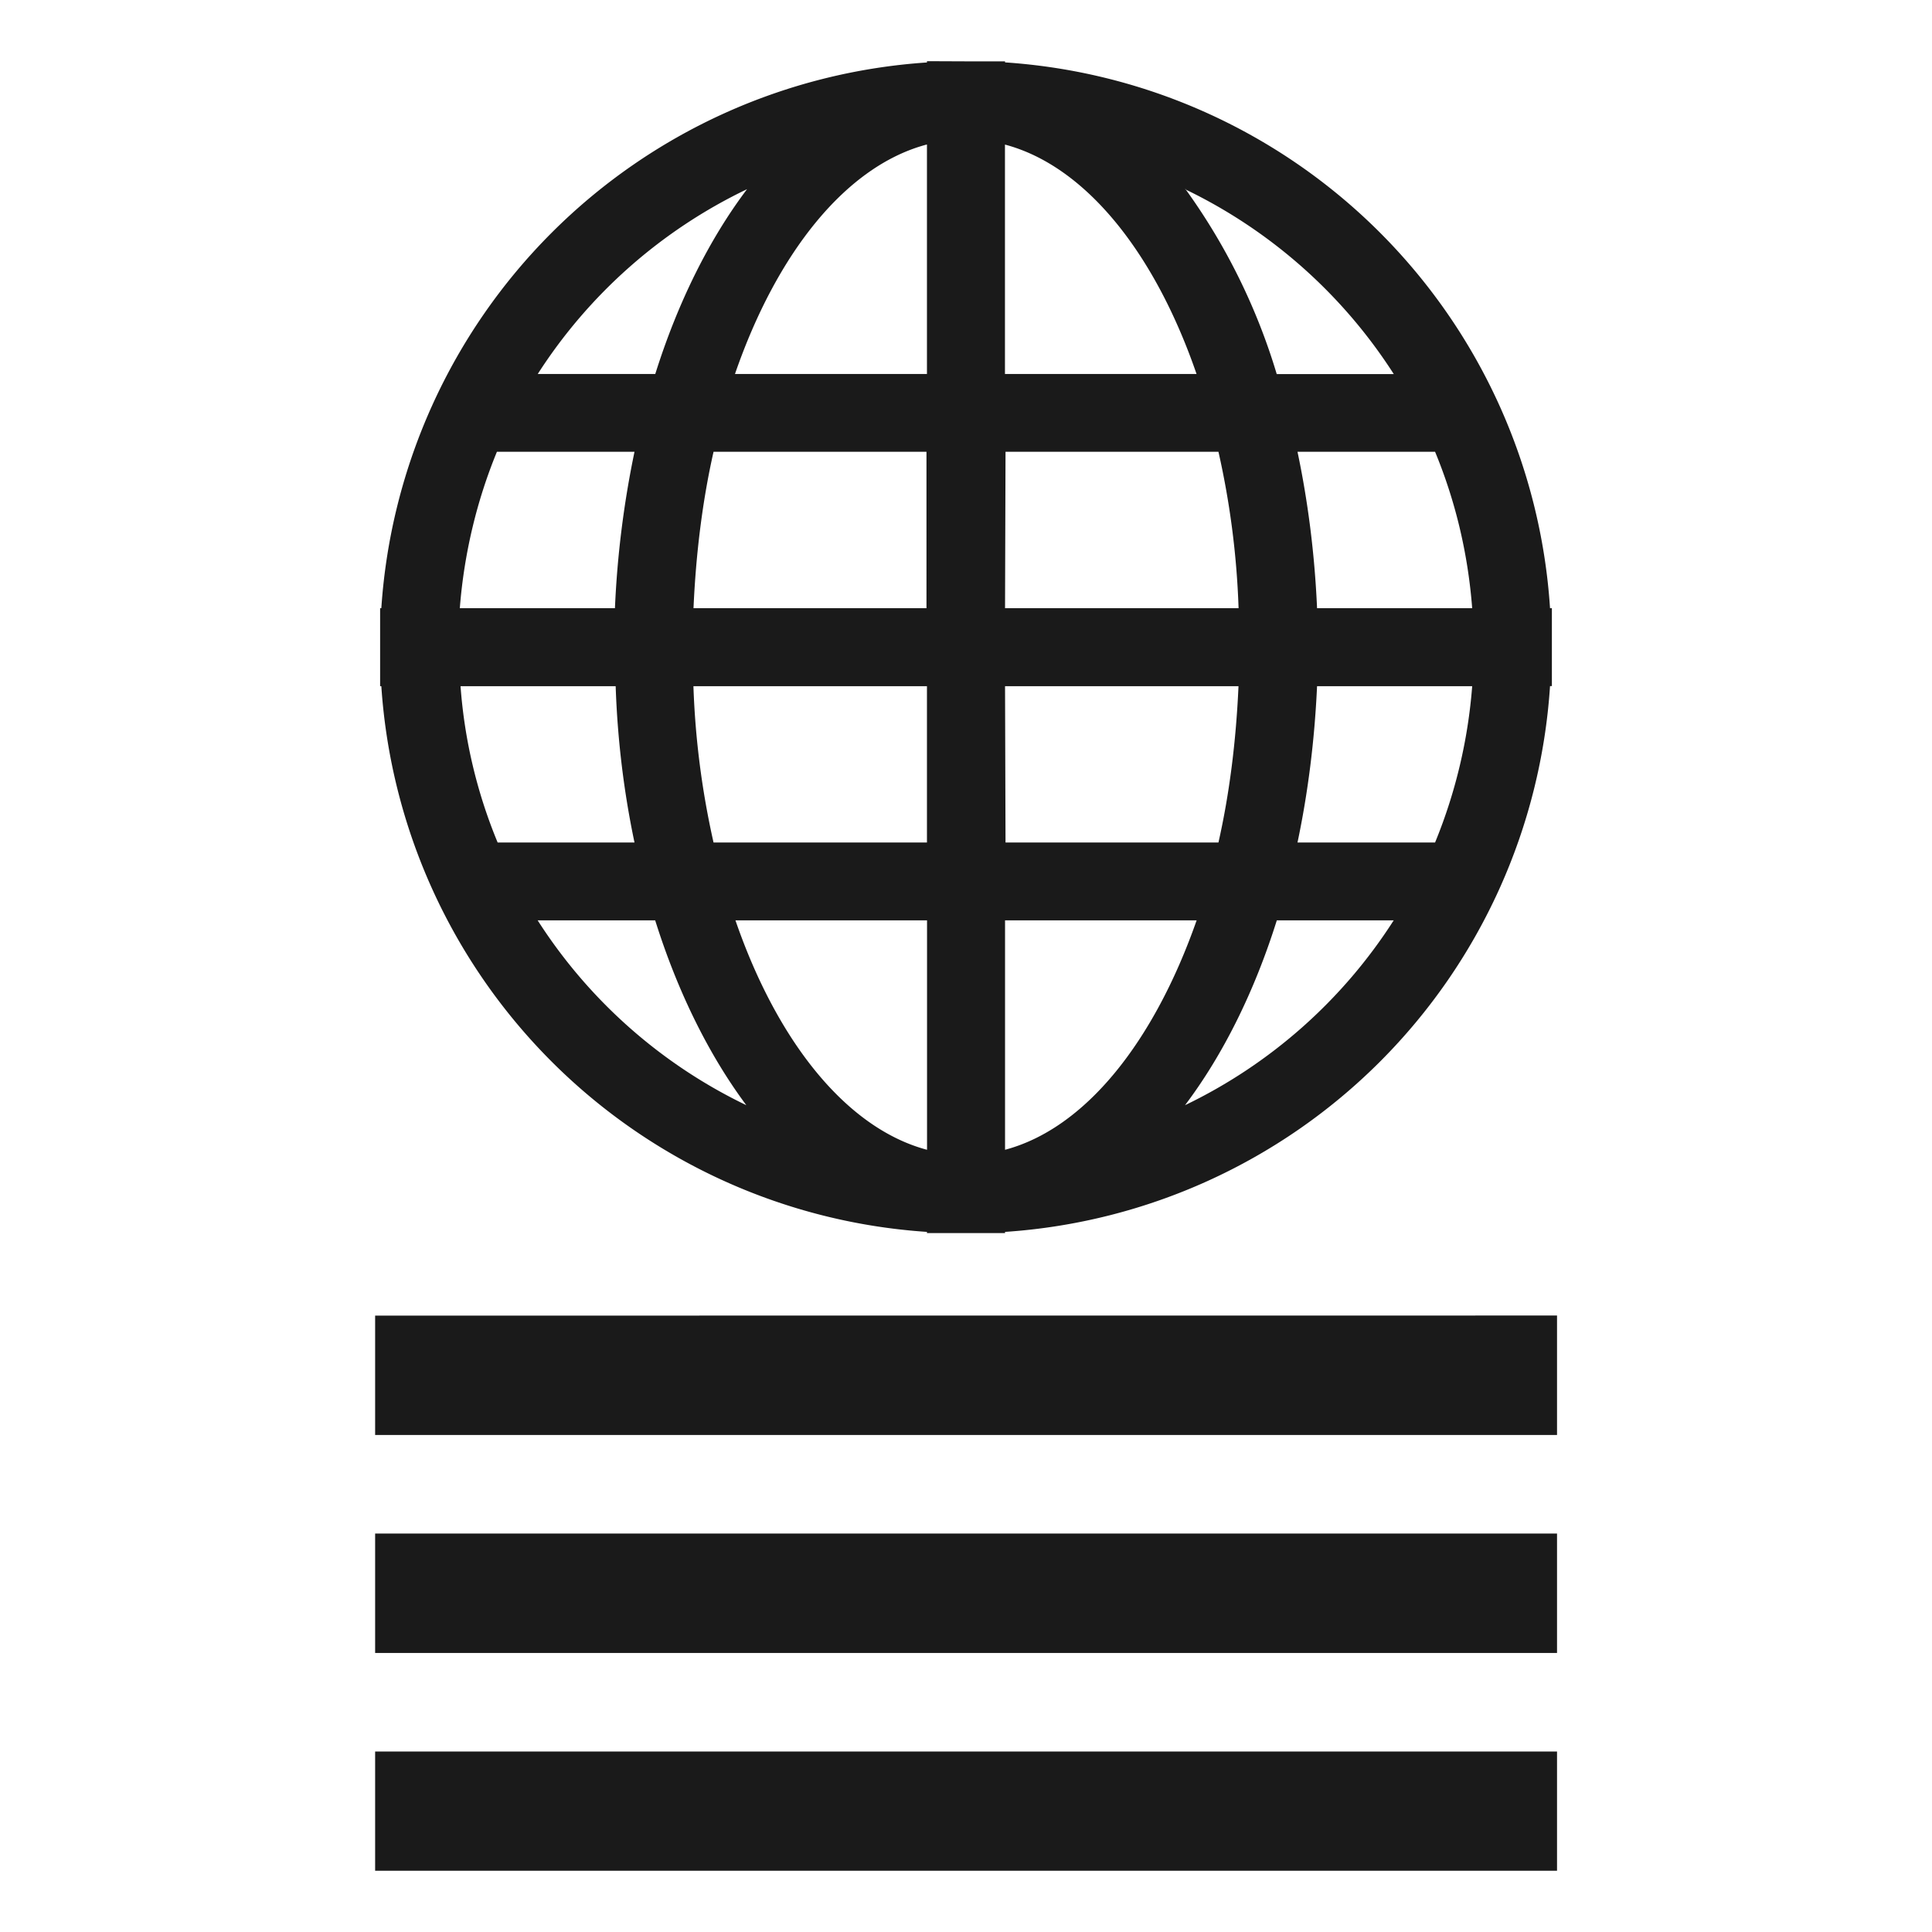 <?xml version="1.0" encoding="UTF-8" standalone="no"?>
<svg
   xmlns:dc="http://purl.org/dc/elements/1.1/"
   xmlns:cc="http://creativecommons.org/ns#"
   xmlns:rdf="http://www.w3.org/1999/02/22-rdf-syntax-ns#"
   xmlns:svg="http://www.w3.org/2000/svg"
   xmlns="http://www.w3.org/2000/svg"
   xmlns:sodipodi="http://sodipodi.sourceforge.net/DTD/sodipodi-0.dtd"
   xmlns:inkscape="http://www.inkscape.org/namespaces/inkscape"
   width="24"
   height="24"
   version="1"
   id="svg11"
   sodipodi:docname="libreoffice-oasis-web-template.svg"
   inkscape:version="0.92.4 (5da689c313, 2019-01-14)">
  <sodipodi:namedview
     pagecolor="#ffffff"
     bordercolor="#666666"
     borderopacity="1"
     objecttolerance="10"
     gridtolerance="10"
     guidetolerance="10"
     inkscape:pageopacity="0"
     inkscape:pageshadow="2"
     inkscape:window-width="1112"
     inkscape:window-height="480"
     id="namedview13"
     showgrid="false"
     inkscape:zoom="9.8333333"
     inkscape:cx="1.0677966"
     inkscape:cy="12"
     inkscape:window-x="0"
     inkscape:window-y="25"
     inkscape:window-maximized="0"
     inkscape:current-layer="svg11" />
  <defs
     id="defs7">
    <linearGradient
       id="a">
      <stop
         offset="0"
         id="stop2" />
      <stop
         offset="1"
         stop-opacity="0"
         id="stop4" />
    </linearGradient>
  </defs>
  <path
     style="color:#000000;text-indent:0;text-decoration:none;text-decoration-line:none;text-transform:none;fill:#1a1a1a"
     d="M 11.515,0.76 V 0.776 A 7.278,7.278 0 0 0 4.737,7.555 H 4.722 v 0.969 h 0.015 a 7.278,7.278 0 0 0 6.778,6.779 v 0.015 h 0.97 v -0.015 a 7.27,7.27 0 0 0 6.77,-6.78 h 0.023 V 7.555 h -0.023 a 7.27,7.27 0 0 0 -6.77,-6.78 V 0.762 H 12 Z m -0.006,1.036 h 0.006 v 2.85 H 9.13 c 0.522,-1.512 1.383,-2.585 2.38,-2.85 z m 0.975,0 c 0.998,0.265 1.859,1.338 2.38,2.85 h -2.38 z M 9.28,2.35 C 8.812,2.97 8.42,3.755 8.14,4.646 H 6.68 A 6.348,6.348 0 0 1 9.28,2.35 Z m 5.442,0 h 0.008 a 7.693,7.693 0 0 1 0.004,0.007 6.348,6.348 0 0 1 2.58,2.29 H 15.86 A 7.693,7.693 0 0 0 14.732,2.357 6.348,6.348 0 0 0 14.72,2.35 Z M 6.173,5.612 H 7.882 A 12.074,12.074 0 0 0 7.639,7.555 H 5.712 C 5.765,6.875 5.924,6.217 6.173,5.612 Z m 2.69,0 h 2.646 V 7.555 H 8.615 C 8.645,6.875 8.727,6.217 8.864,5.612 Z m 3.628,0 h 2.645 c 0.137,0.605 0.227,1.255 0.25,1.943 h -2.901 z m 3.627,0 h 1.709 c 0.25,0.605 0.408,1.255 0.461,1.943 H 16.361 C 16.331,6.875 16.247,6.225 16.118,5.612 Z M 5.721,8.524 h 1.927 c 0.023,0.68 0.105,1.33 0.234,1.942 h -1.7 A 6.257,6.257 0 0 1 5.721,8.524 Z m 2.894,0 h 2.9 v 1.942 H 8.864 A 10.408,10.408 0 0 1 8.614,8.524 Z m 3.87,0 h 2.9 c -0.03,0.68 -0.112,1.337 -0.249,1.942 h -2.645 z m 3.876,0 h 1.927 a 6.406,6.406 0 0 1 -0.461,1.942 H 16.118 C 16.247,9.854 16.33,9.204 16.361,8.524 Z m -9.682,2.909 h 1.46 c 0.28,0.892 0.67,1.676 1.132,2.296 A 6.34,6.34 0 0 1 6.679,11.433 Z m 2.457,0 h 2.38 v 2.85 c -0.998,-0.265 -1.859,-1.339 -2.38,-2.85 z m 3.349,0 h 2.38 c -0.53,1.511 -1.383,2.585 -2.38,2.85 z m 3.376,0 h 1.452 a 6.34,6.34 0 0 1 -2.592,2.296 c 0.468,-0.62 0.86,-1.404 1.14,-2.296 z M 4.66,16.343 v 1.483 h 14.682 v -1.484 z m 0,2.707 v 1.484 H 19.342 V 19.05 Z m 0,2.708 v 1.481 h 14.682 v -1.481 z"
     id="path9"
     inkscape:connector-curvature="0" />
</svg>
